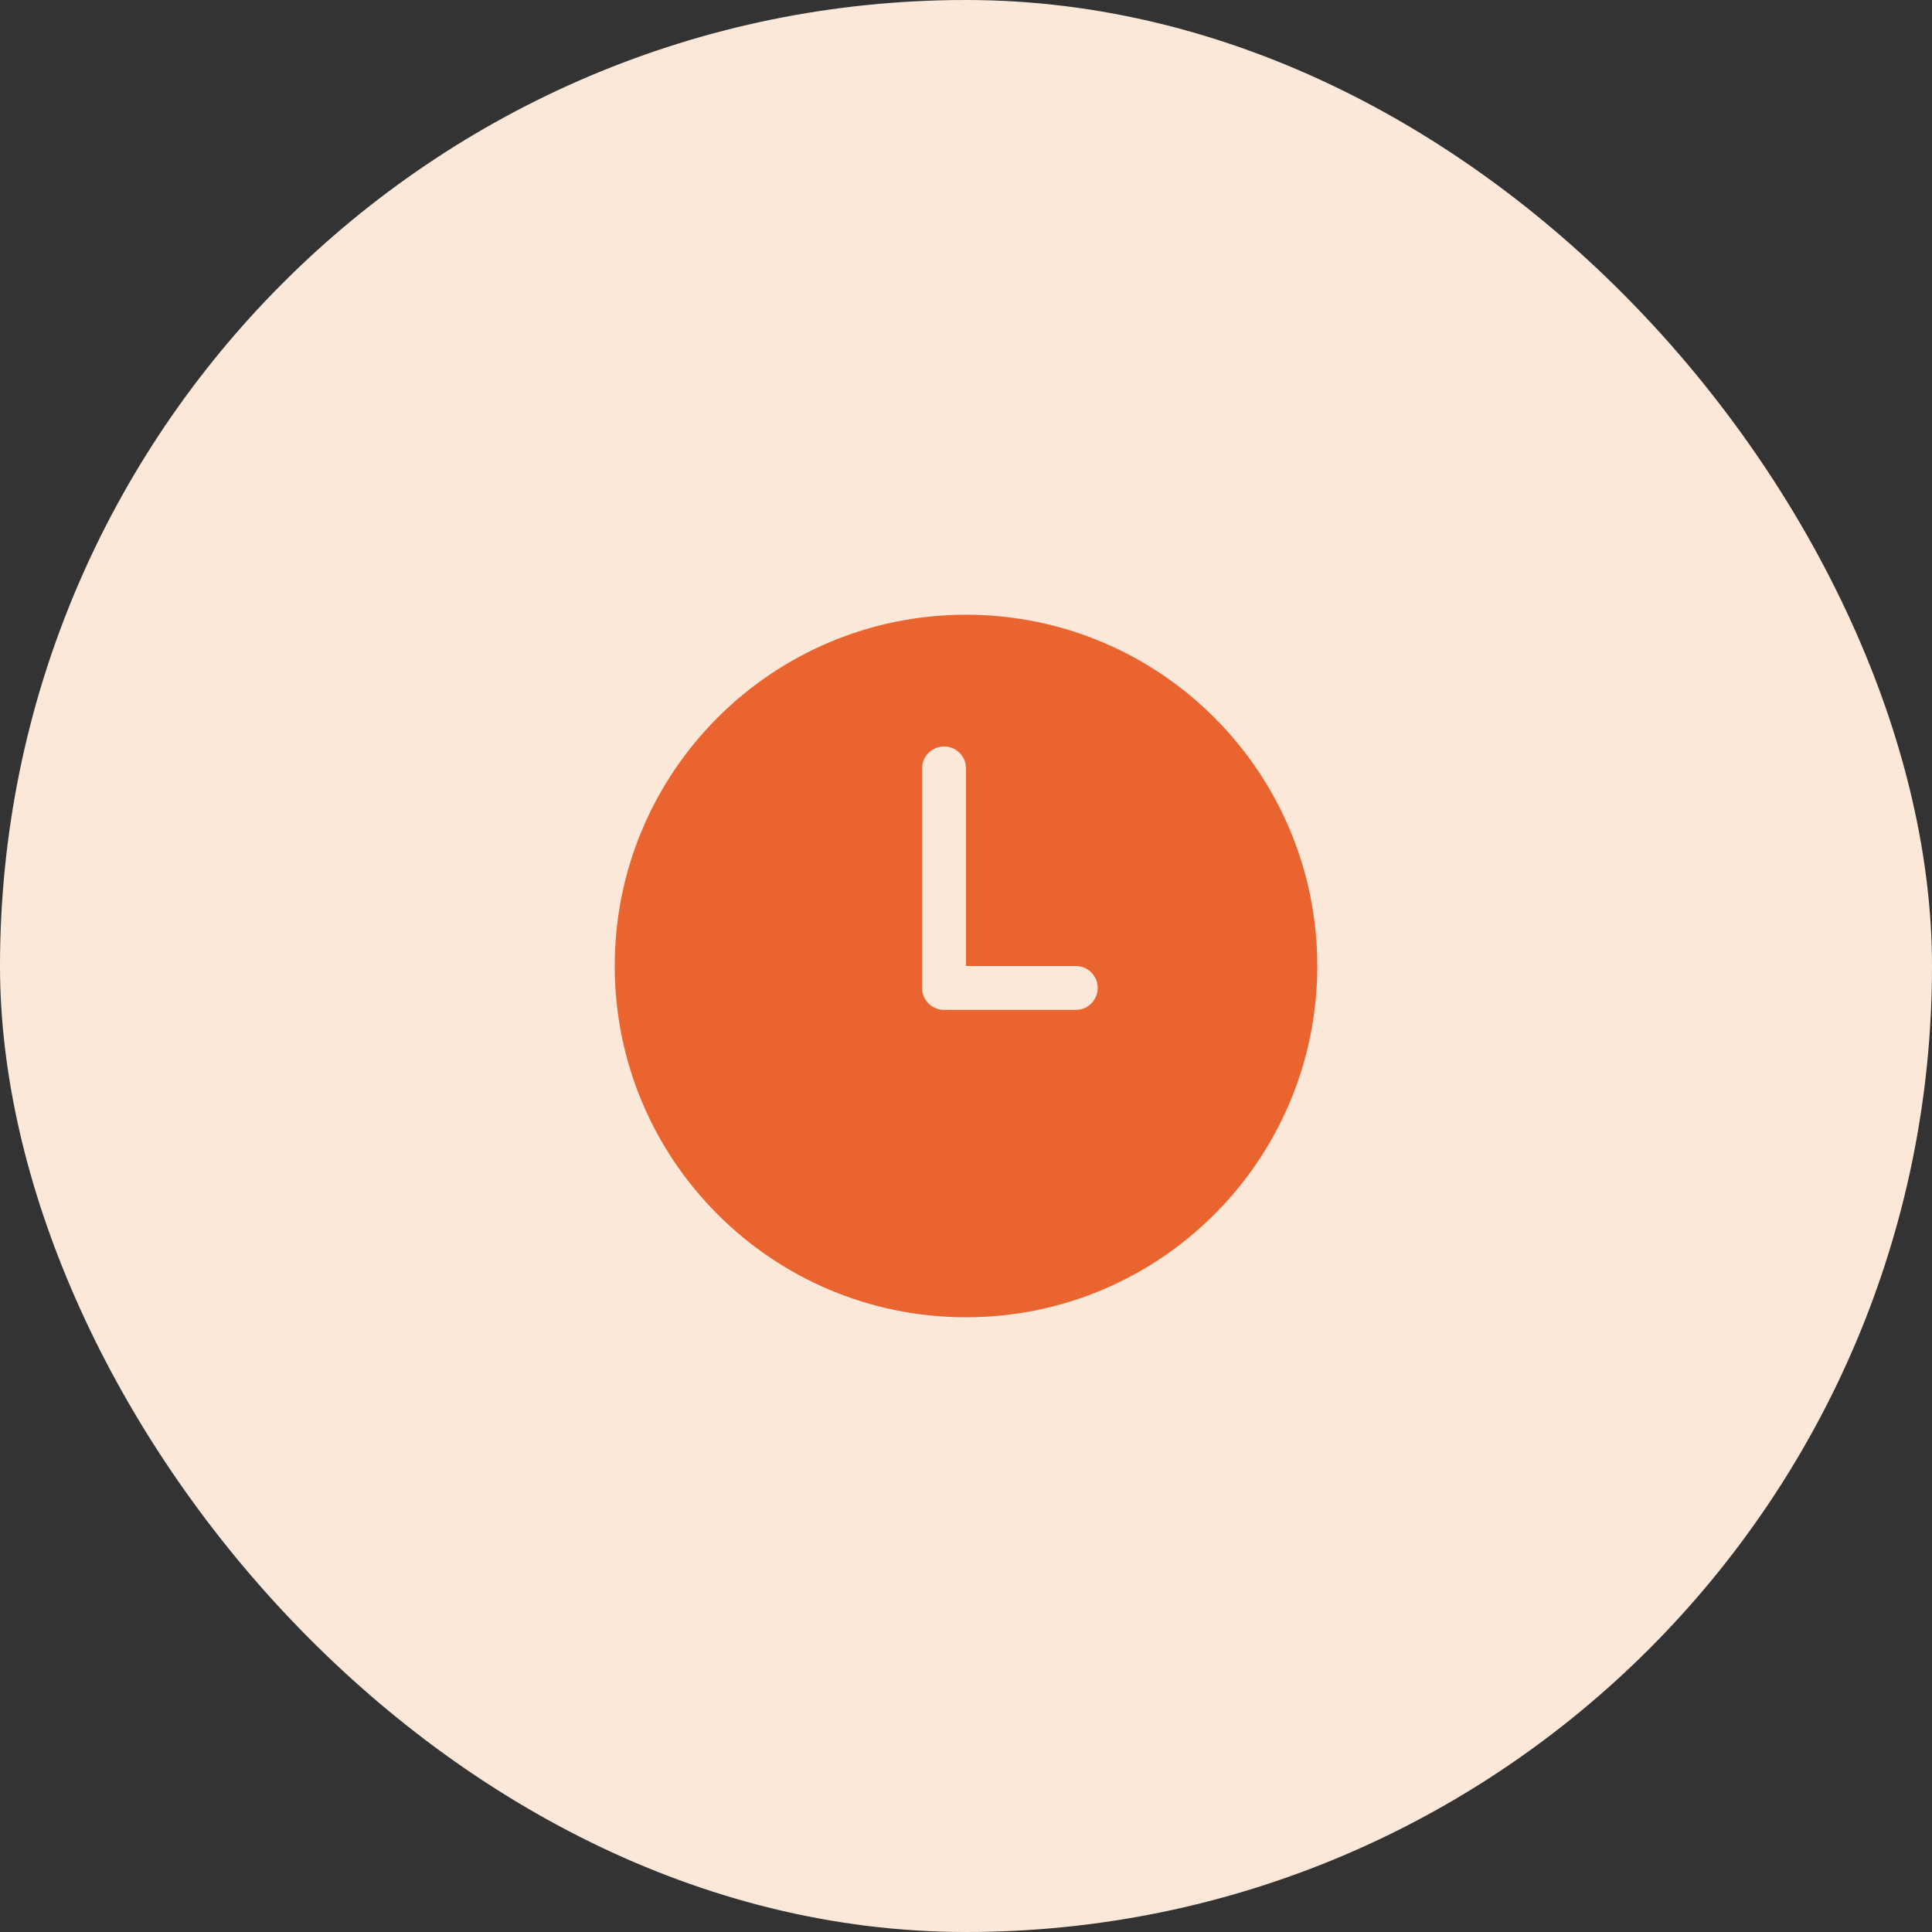 <svg width="44" height="44" viewBox="0 0 44 44" fill="none" xmlns="http://www.w3.org/2000/svg">
<rect x="0" y="0" width="44" height="44" fill="#333333" stroke="none"/>
<rect width="44" height="44" rx="22" fill="#FCE8D8"/>
<path d="M22 14C26.418 14 30 17.582 30 22C30 26.418 26.418 30 22 30C17.582 30 14 26.418 14 22C14 17.582 17.582 14 22 14ZM21.5 17C21.224 17 21 17.224 21 17.5V22.5L21.008 22.59C21.05 22.823 21.255 23 21.5 23H24.5L24.59 22.992C24.823 22.95 25 22.745 25 22.5C25 22.224 24.776 22 24.5 22H22V17.5L21.992 17.41C21.95 17.177 21.745 17 21.5 17Z" fill="#EA642F"/>
</svg>

